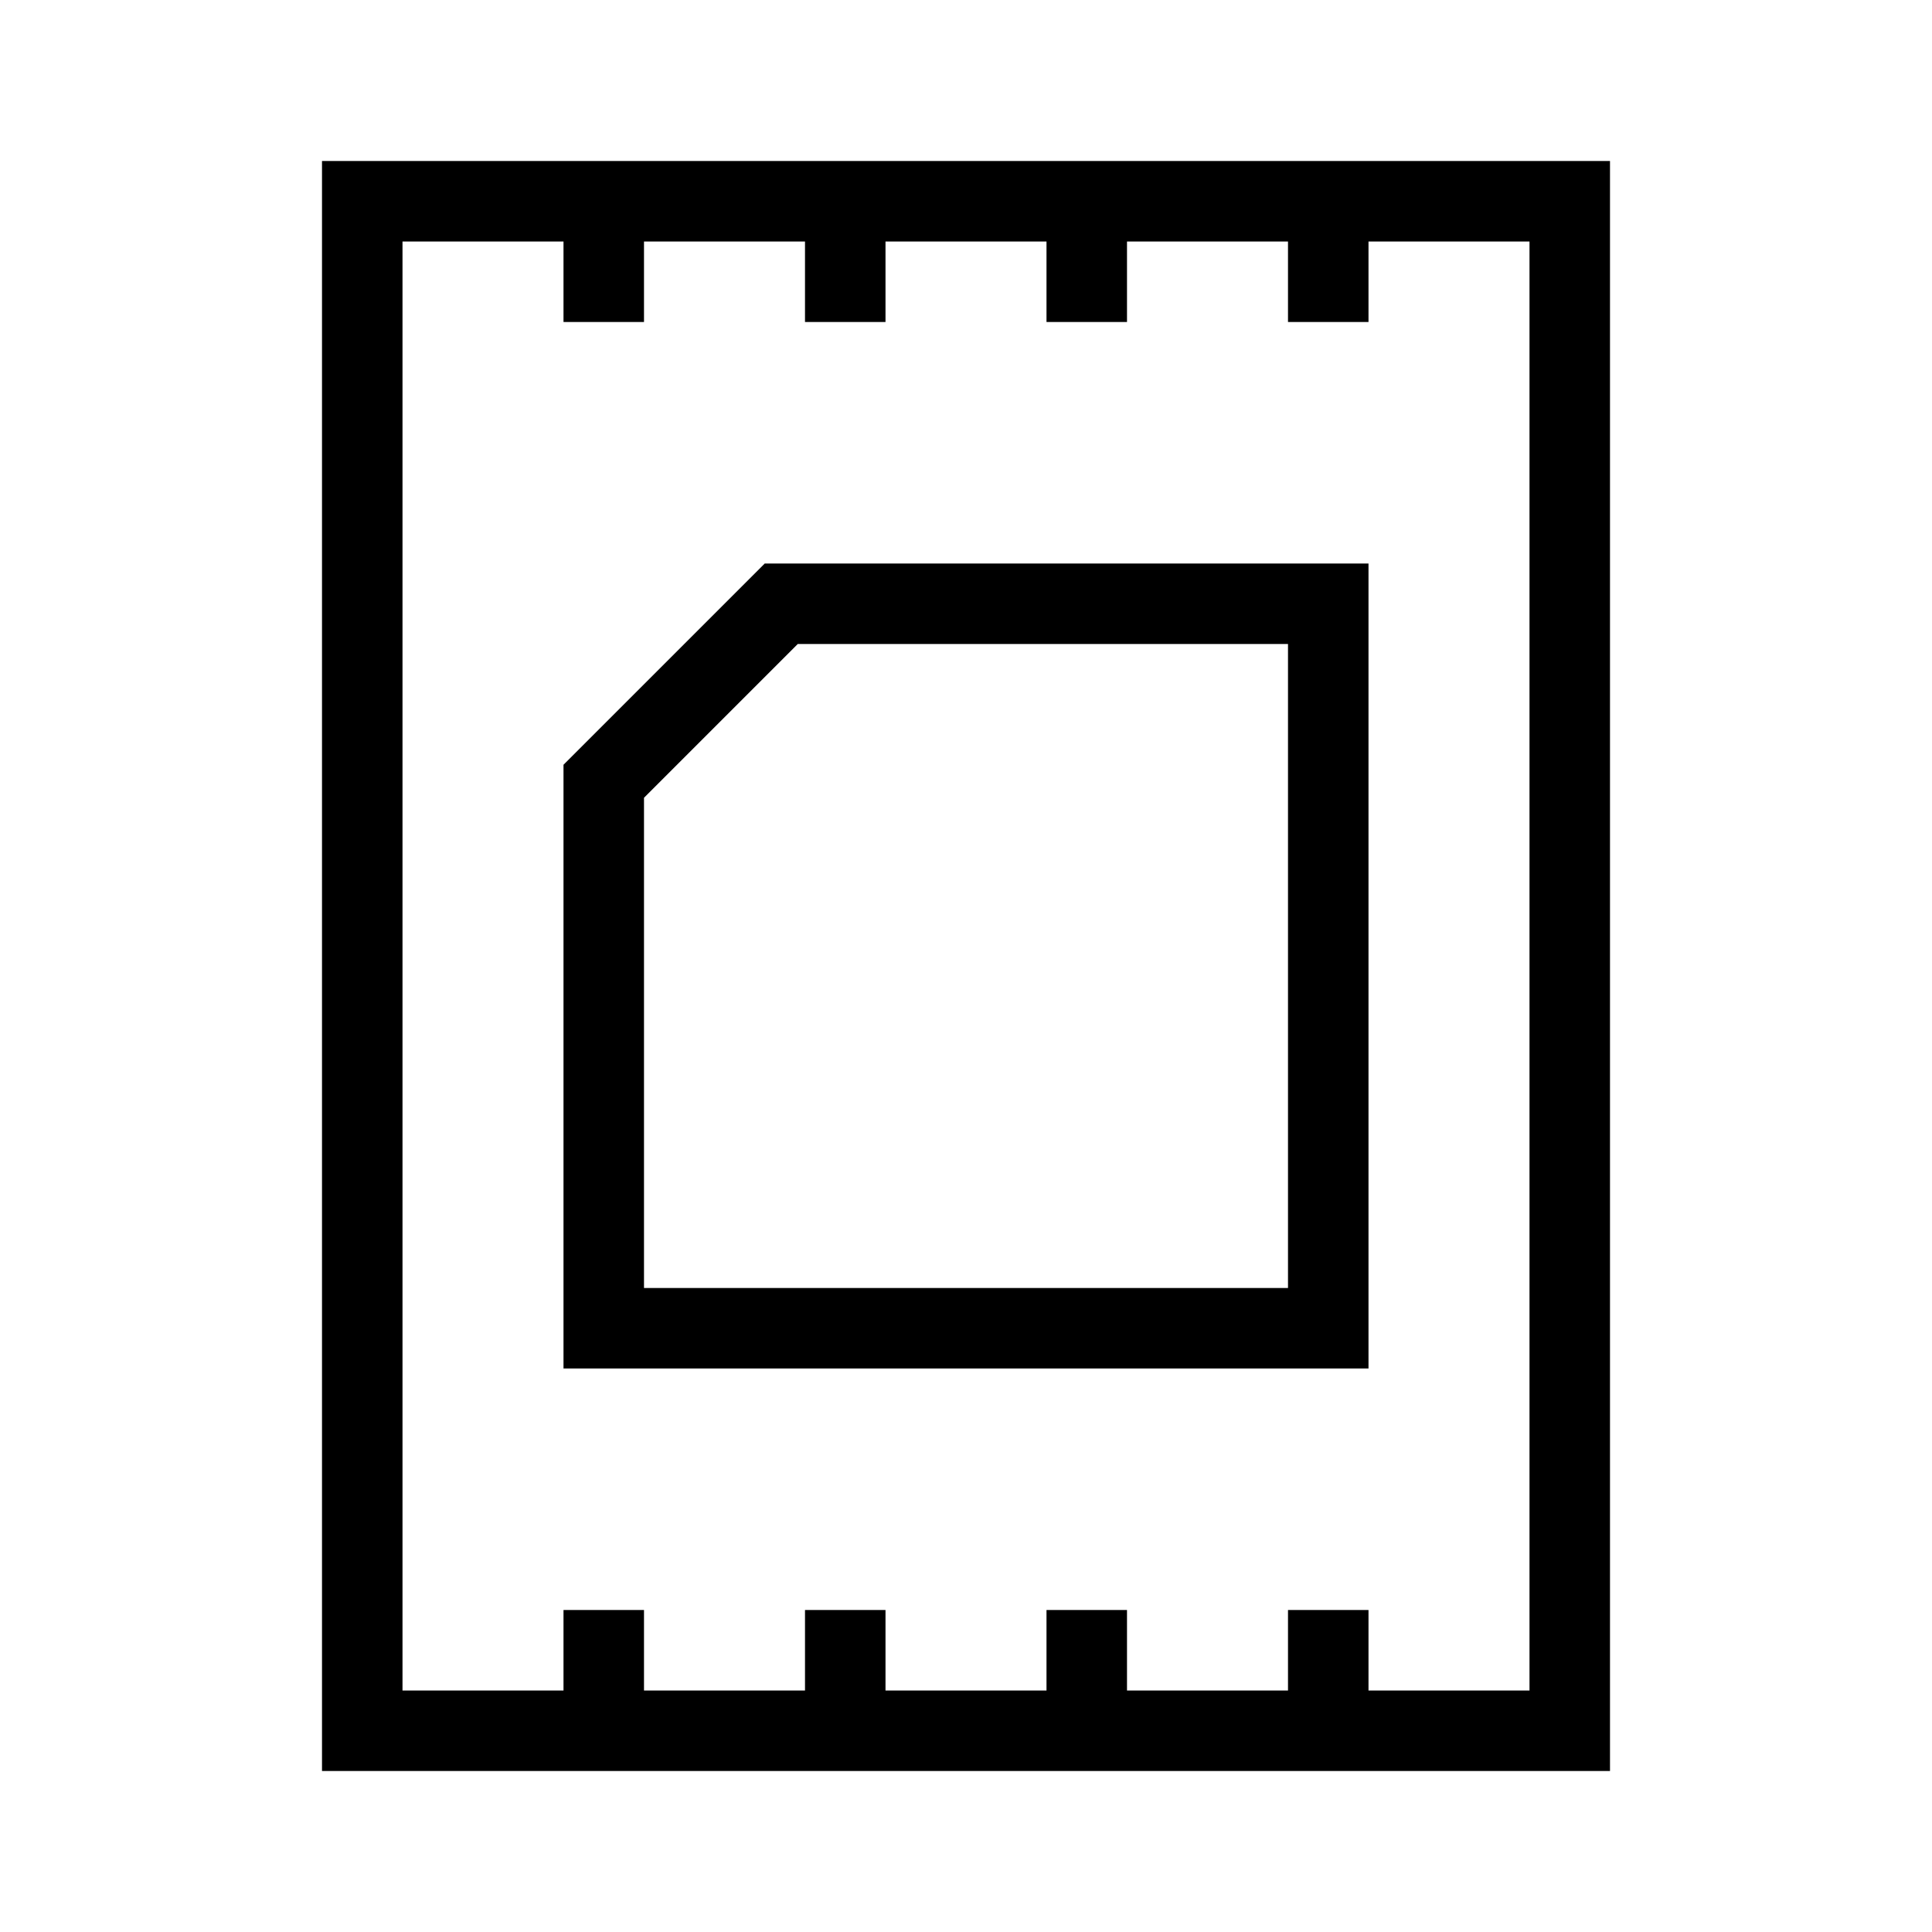 <svg id="Layer_1" data-name="Layer 1" xmlns="http://www.w3.org/2000/svg" viewBox="0 0 24 24"><title>iconoteka_e_sim__embedded_mff2_r_s</title><path d="M4,2V22H20V2ZM19,21H17V20H16v1H14V20H13v1H11V20H10v1H8V20H7v1H5V3H7V4H8V3h2V4h1V3h2V4h1V3h2V4h1V3h2ZM7,9.5V17H17V7H9.5ZM16,8v8H8V9.91L9.91,8Z"/></svg>